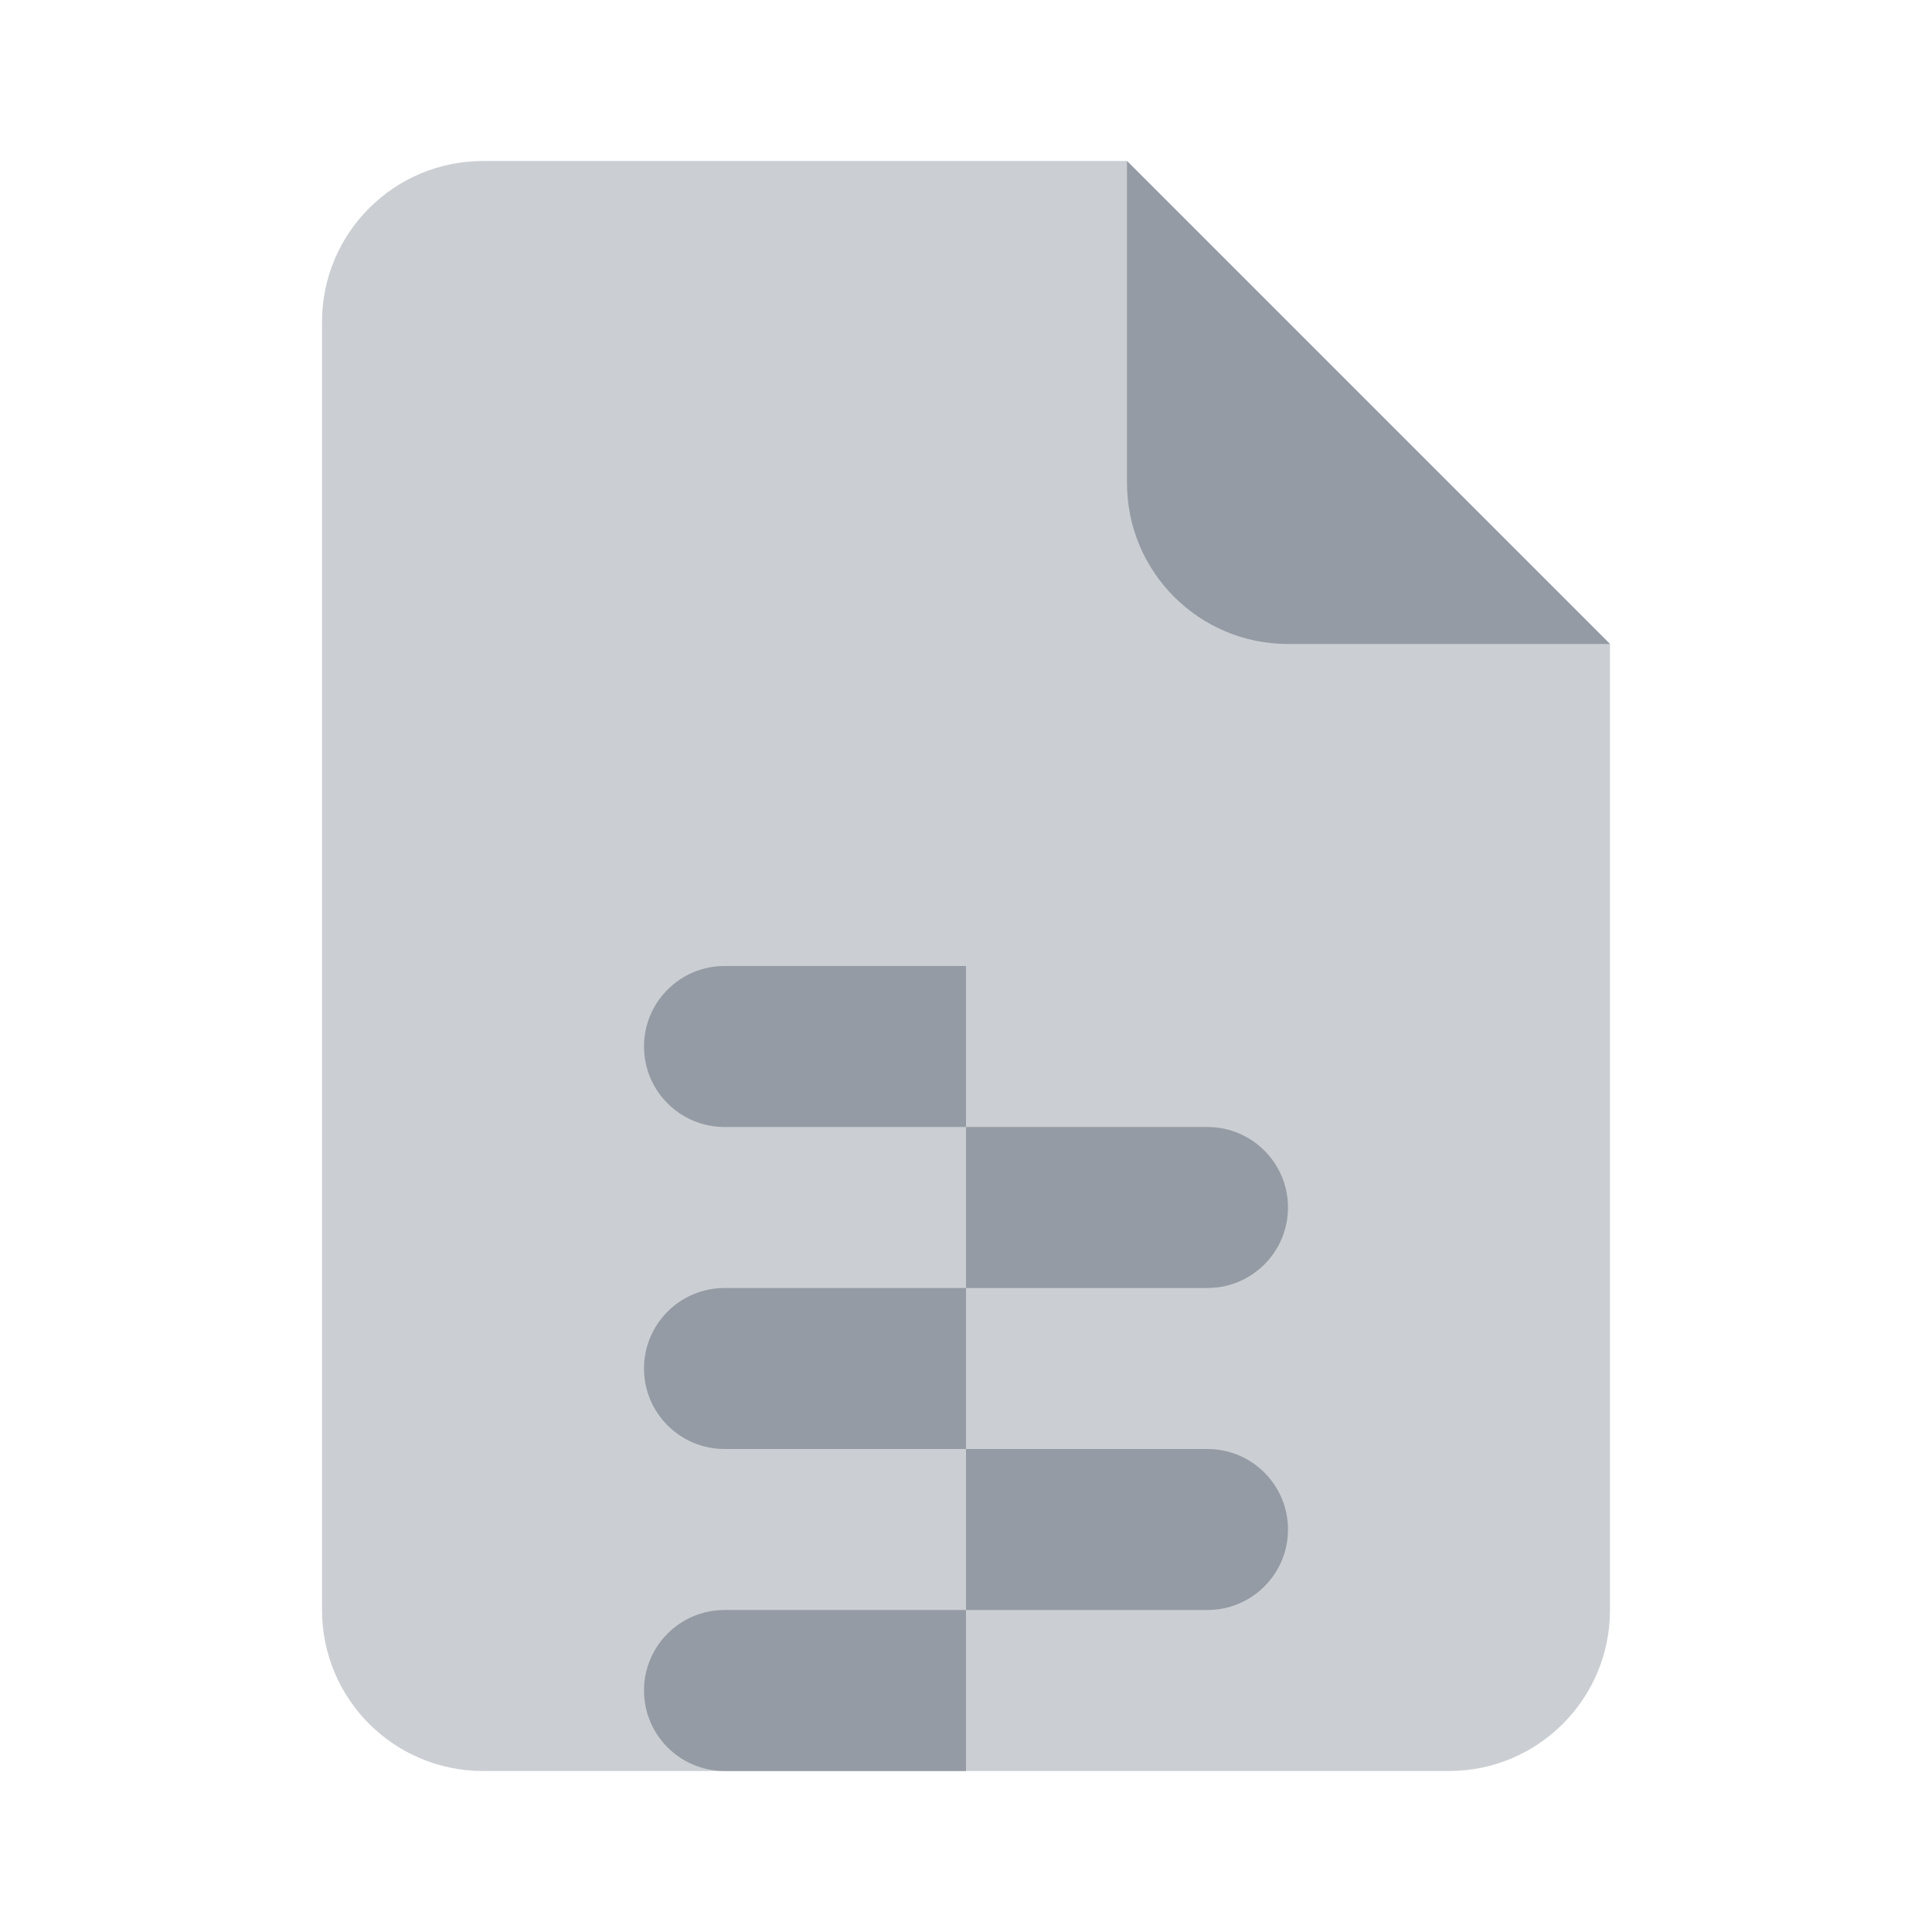 <svg width="24" height="24" viewBox="0 0 24 24" fill="none" xmlns="http://www.w3.org/2000/svg">
<path fill-rule="evenodd" clip-rule="evenodd" d="M4 4C4 2.895 4.895 2 6 2H14L20 8V20C20 21.105 19.105 22 18 22H6C4.895 22 4 21.105 4 20V4Z" fill="#CBCFD3"/>
<path d="M8 21C8 20.448 8.448 20 9 20H12V22H9C8.448 22 8 21.552 8 21Z" fill="#959BA4"/>
<path d="M12 18H15C15.552 18 16 18.448 16 19C16 19.552 15.552 20 15 20H12V18Z" fill="#959BA4"/>
<path d="M8 17C8 16.448 8.448 16 9 16H12V18H9C8.448 18 8 17.552 8 17Z" fill="#959BA4"/>
<path d="M12 14H15C15.552 14 16 14.448 16 15C16 15.552 15.552 16 15 16H12V14Z" fill="#959BA4"/>
<path d="M8 13C8 12.448 8.448 12 9 12H12V14H9C8.448 14 8 13.552 8 13Z" fill="#959BA4"/>
<path fill-rule="evenodd" clip-rule="evenodd" d="M14 2L20 8H16C14.895 8 14 7.105 14 6V2Z" fill="#959BA4"/>
</svg>
